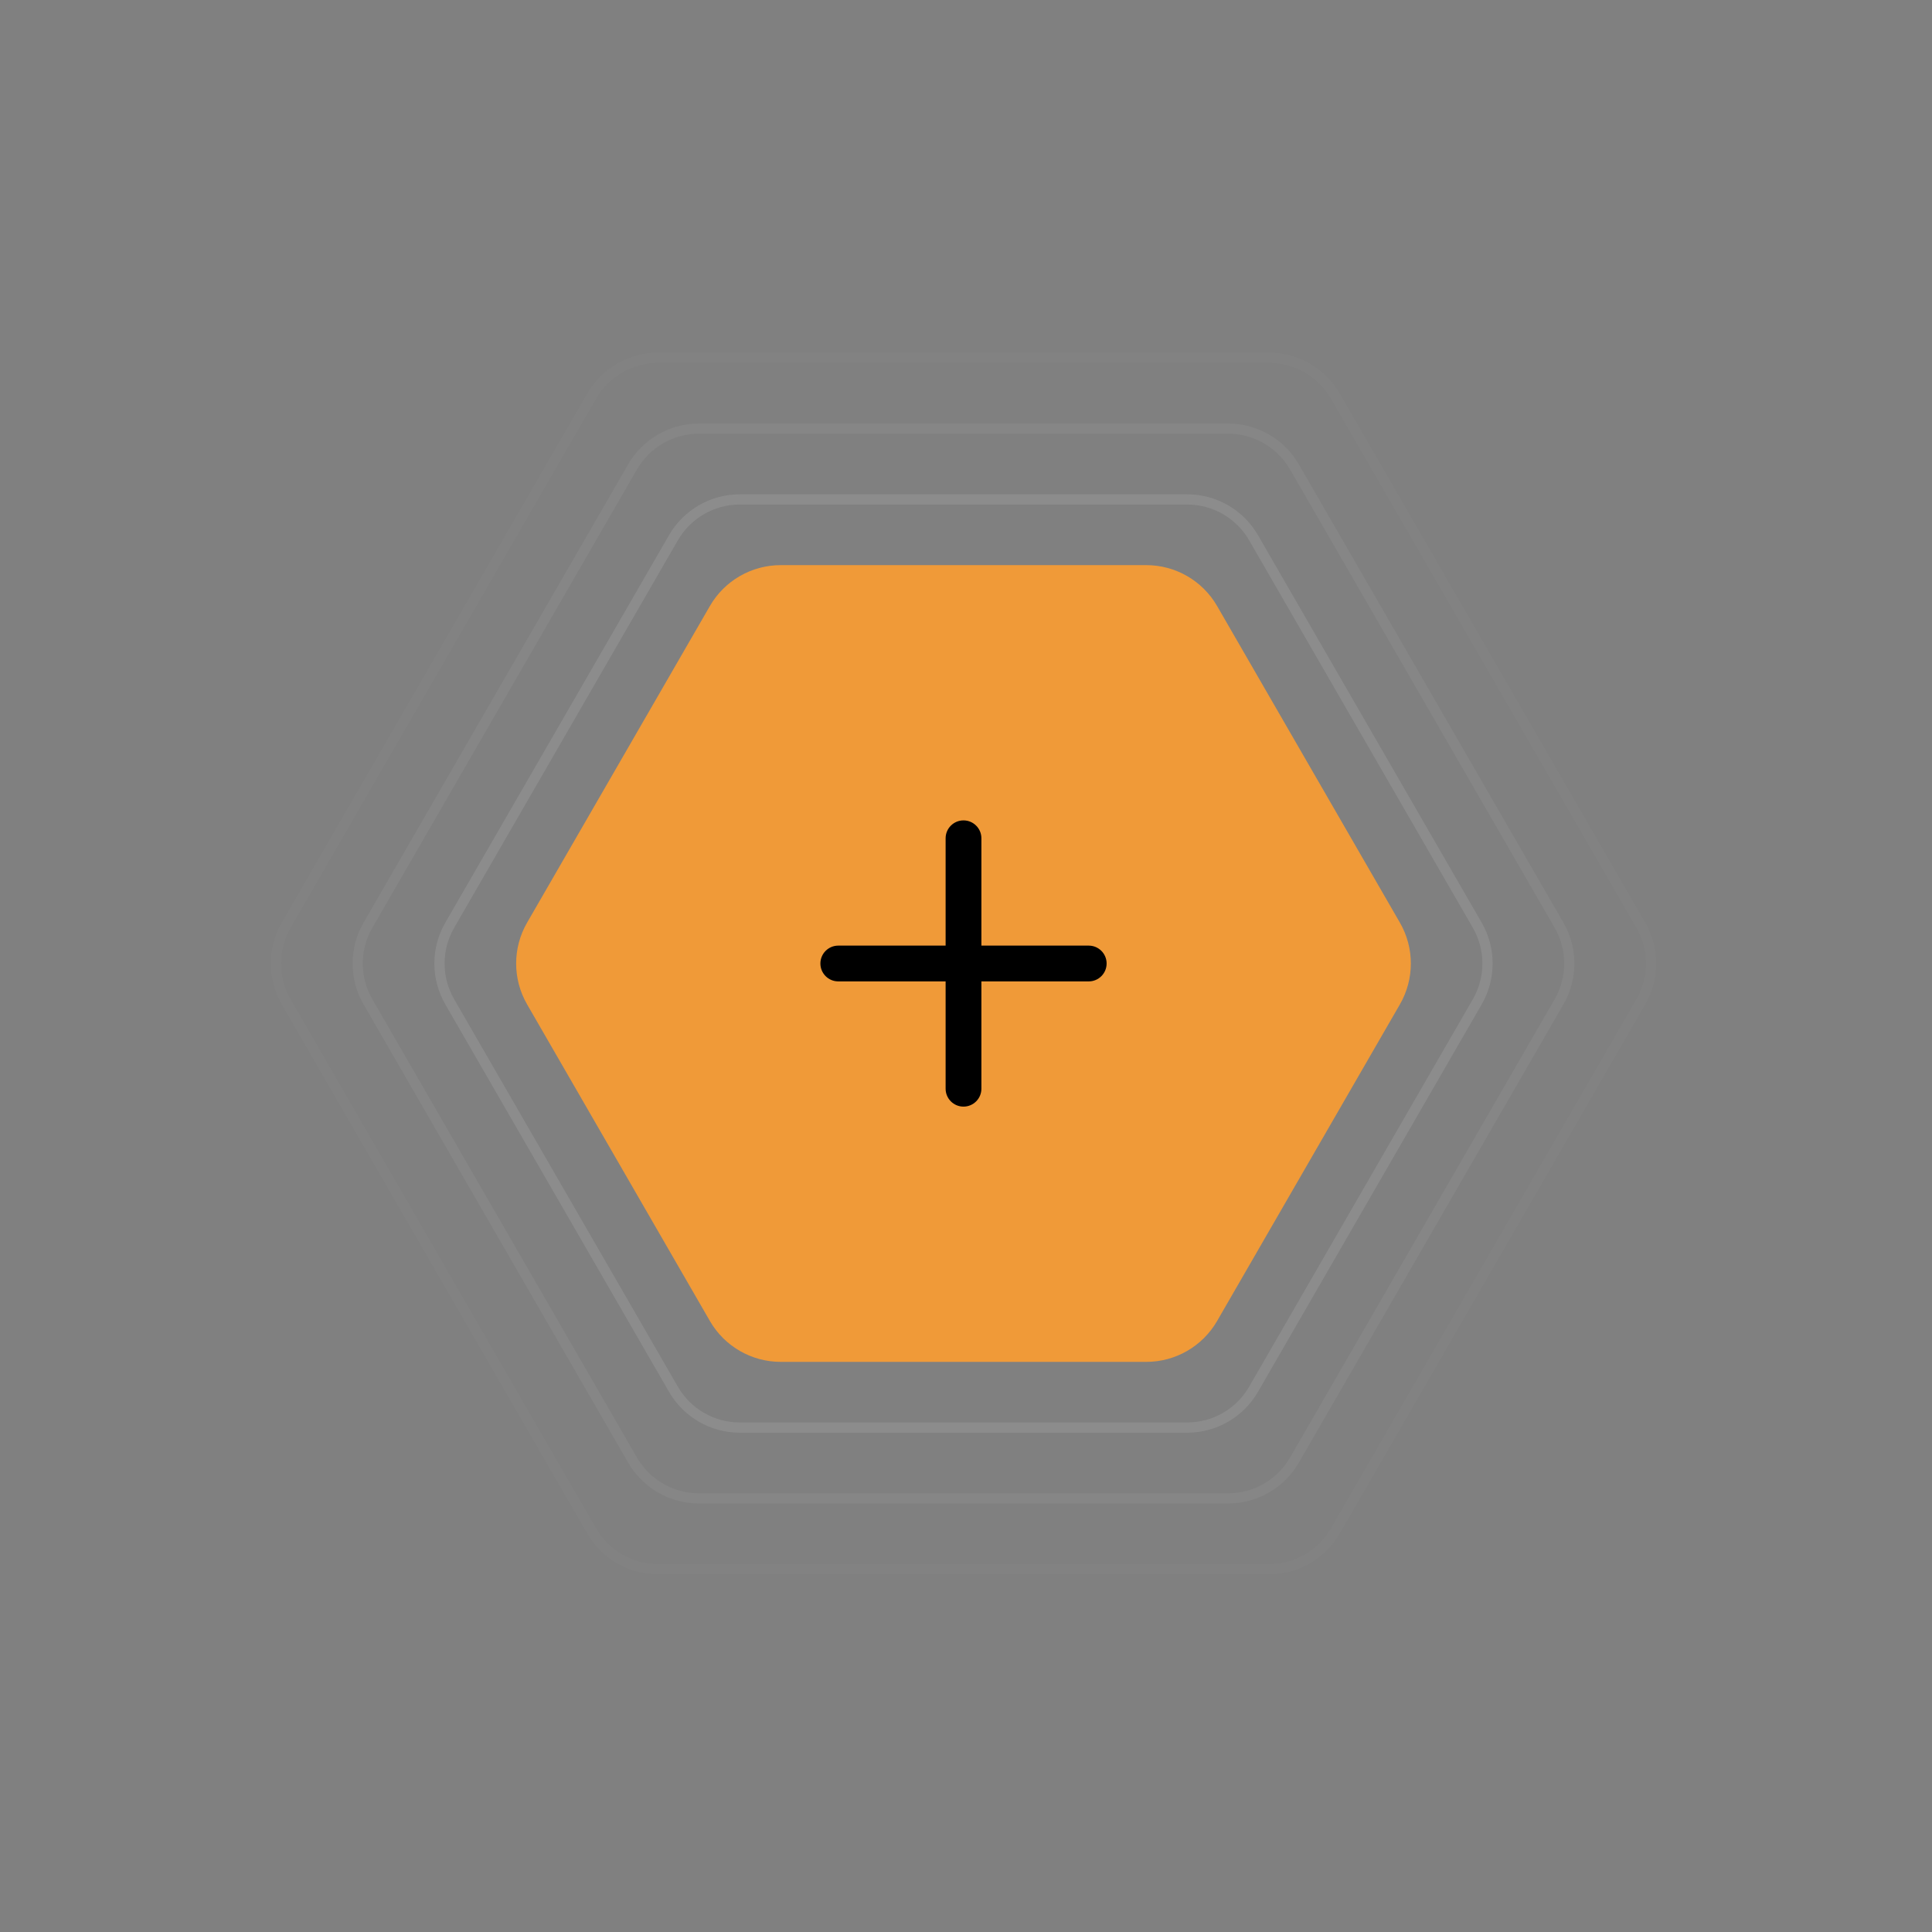 <svg width="189" height="189" viewBox="0 0 189 189" fill="none" xmlns="http://www.w3.org/2000/svg">
<rect x="0" y="0" width="189" height="189" fill="#808080" stroke="none"/>
<path d="M124.137 35C126.816 35 129.292 36.429 130.632 38.75L160.513 90.506C161.853 92.826 161.853 95.685 160.513 98.006L130.632 149.762C129.292 152.082 126.816 153.512 124.137 153.512L64.375 153.512C61.695 153.512 59.219 152.082 57.879 149.762L27.998 98.006C26.658 95.685 26.658 92.826 27.998 90.506L57.879 38.75C59.219 36.429 61.695 35 64.375 35L124.137 35Z" stroke="white" stroke-opacity="0.02"/>
<path d="M120.137 41.928C122.816 41.928 125.292 43.358 126.632 45.678L152.513 90.506C153.853 92.826 153.853 95.685 152.513 98.006L126.632 142.833C125.292 145.154 122.816 146.583 120.137 146.583L68.375 146.583C65.695 146.583 63.219 145.154 61.879 142.833L35.998 98.006C34.658 95.685 34.658 92.826 35.998 90.506L61.879 45.678C63.219 43.358 65.695 41.928 68.375 41.928L120.137 41.928Z" stroke="white" stroke-opacity="0.05"/>
<path d="M116.137 48.856C118.816 48.856 121.292 50.286 122.632 52.606L144.513 90.506C145.853 92.826 145.853 95.685 144.513 98.006L122.632 135.905C121.292 138.226 118.816 139.655 116.137 139.655L72.375 139.655C69.695 139.655 67.219 138.226 65.879 135.905L43.998 98.006C42.658 95.685 42.658 92.826 43.998 90.506L65.879 52.606C67.219 50.286 69.695 48.856 72.375 48.856L116.137 48.856Z" stroke="white" stroke-opacity="0.1"/>
<path d="M112.137 55.285C114.995 55.285 117.636 56.809 119.065 59.285L136.946 90.256C138.375 92.731 138.375 95.781 136.946 98.256L119.065 129.227C117.636 131.702 114.995 133.227 112.137 133.227L76.375 133.227C73.516 133.227 70.876 131.702 69.446 129.227L51.565 98.256C50.136 95.781 50.136 92.731 51.565 90.256L69.446 59.285C70.876 56.809 73.516 55.285 76.375 55.285L112.137 55.285Z" fill="#F09A38"/>
<path d="M106.506 92.506H82.006C81.039 92.506 80.256 93.289 80.256 94.256C80.256 95.222 81.039 96.006 82.006 96.006H106.506C107.472 96.006 108.256 95.222 108.256 94.256C108.256 93.289 107.472 92.506 106.506 92.506Z" fill="black"/>
<path d="M96.006 106.506V82.006C96.006 81.039 95.222 80.256 94.256 80.256C93.289 80.256 92.506 81.039 92.506 82.006V106.506C92.506 107.472 93.289 108.256 94.256 108.256C95.222 108.256 96.006 107.472 96.006 106.506Z" fill="black"/>
</svg>
